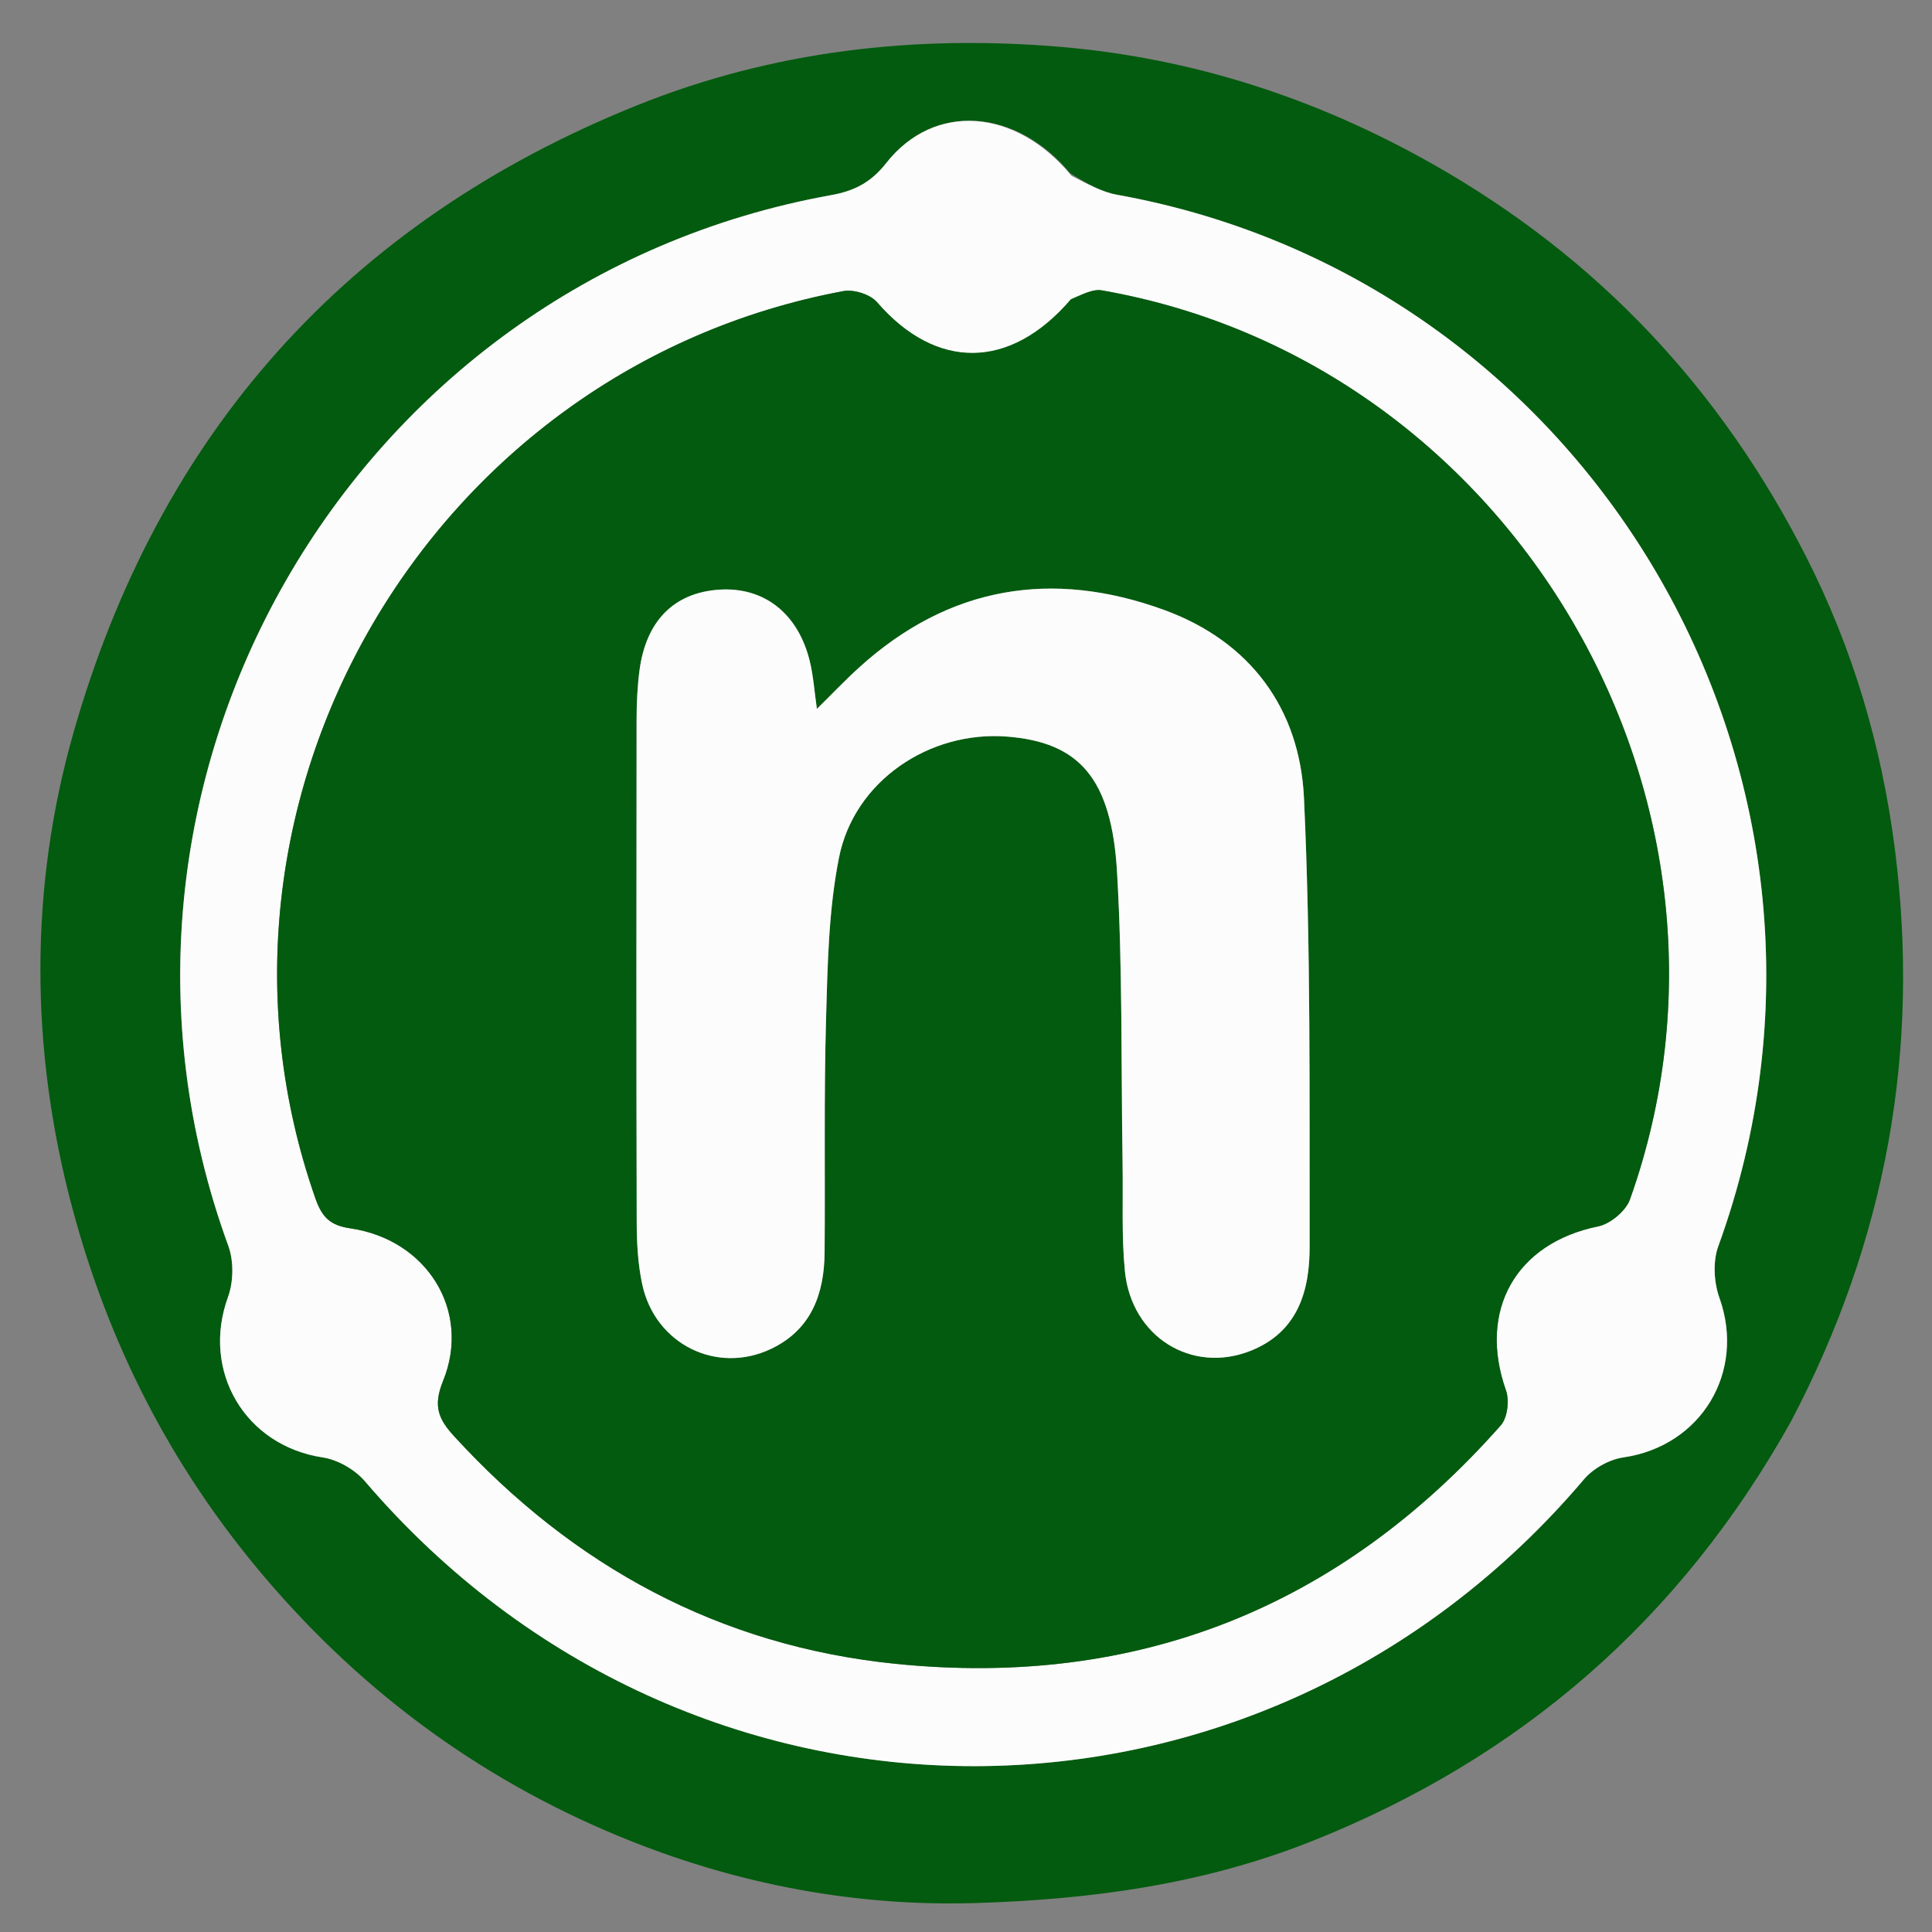 <svg version="1.1" id="Layer_1"
     xmlns="http://www.w3.org/2000/svg" viewBox="0 0 256 256">
    <rect x="0" y="0" width="256" height="256" fill="#808080" stroke="none"/>
    <path fill="#025B0E" d="
M237.335,188.311 
	C222.643,214.631 201.477,232.958 173.825,243.966 
	C159.462,249.683 144.593,251.702 129.212,252.164 
	C113.397,252.639 98.13,249.695 83.835,244.046 
	C64.792,236.521 48.381,224.734 34.851,208.732 
	C22.594,194.237 14.377,178.039 9.561,159.988 
	C3.976,139.055 3.864,117.662 9.747,97.047 
	C21.007,57.583 45.821,29.516 84.293,14.004 
	C102.411,6.698 121.314,4.591 140.462,6.206 
	C157.897,7.676 174.338,12.968 189.813,21.725 
	C211.737,34.133 228.029,51.54 239.334,73.787 
	C245.529,85.978 249.351,98.921 251.086,112.561 
	C254.472,139.178 249.951,164.268 237.335,188.311 
M141.808,22.953 
	C134.603,14.313 123.786,13.522 117.435,21.6 
	C115.354,24.248 113.122,25.317 110.108,25.86 
	C46.232,37.382 8.004,104.143 30.253,165.08 
	C30.989,167.094 30.947,169.844 30.211,171.865 
	C26.635,181.671 32.475,191.57 42.763,193.118 
	C44.758,193.419 47.028,194.723 48.349,196.268 
	C91.488,246.713 166.974,246.595 209.892,196.009 
	C211.107,194.577 213.236,193.386 215.088,193.118 
	C225.43,191.619 231.341,181.782 227.831,171.968 
	C227.096,169.914 226.947,167.157 227.679,165.143 
	C249.88,104.061 211.726,37.28 148.005,25.804 
	C145.991,25.441 144.104,24.377 141.808,22.953 
z"/>
    <path fill="#FBFCFB" d="
M141.983,23.296 
	C144.104,24.377 145.991,25.441 148.005,25.804 
	C211.726,37.28 249.88,104.061 227.679,165.143 
	C226.947,167.157 227.096,169.914 227.831,171.968 
	C231.341,181.782 225.43,191.619 215.088,193.118 
	C213.236,193.386 211.107,194.577 209.892,196.009 
	C166.974,246.595 91.488,246.713 48.349,196.268 
	C47.028,194.723 44.758,193.419 42.763,193.118 
	C32.475,191.57 26.635,181.671 30.211,171.865 
	C30.947,169.844 30.989,167.094 30.253,165.08 
	C8.004,104.143 46.232,37.382 110.108,25.86 
	C113.122,25.317 115.354,24.248 117.435,21.6 
	C123.786,13.522 134.603,14.313 141.983,23.296 
M141.711,39.986 
	C133.801,49.106 123.984,49.043 116.204,40.035 
	C115.311,39.001 113.132,38.315 111.756,38.572 
	C56.82,48.818 23.432,106.329 41.781,158.762 
	C42.671,161.306 43.724,162.367 46.456,162.769 
	C56.597,164.261 62.484,173.723 58.702,183 
	C57.345,186.329 58.12,188.061 60.148,190.279 
	C75.943,207.552 95.363,218.101 118.656,220.464 
	C150.661,223.712 177.528,213.01 198.867,188.86 
	C199.751,187.859 200.021,185.565 199.551,184.236 
	C195.805,173.648 200.855,164.717 211.754,162.505 
	C213.374,162.177 215.432,160.463 215.981,158.924 
	C234.675,106.452 200.718,48.05 146.01,38.476 
	C144.788,38.262 143.396,39.016 141.711,39.986 
z"/>
    <path fill="#025B0E" d="
M141.897,39.652 
	C143.396,39.016 144.788,38.262 146.01,38.476 
	C200.718,48.05 234.675,106.452 215.981,158.924 
	C215.432,160.463 213.374,162.177 211.754,162.505 
	C200.855,164.717 195.805,173.648 199.551,184.236 
	C200.021,185.565 199.751,187.859 198.867,188.86 
	C177.528,213.01 150.661,223.712 118.656,220.464 
	C95.363,218.101 75.943,207.552 60.148,190.279 
	C58.12,188.061 57.345,186.329 58.702,183 
	C62.484,173.723 56.597,164.261 46.456,162.769 
	C43.724,162.367 42.671,161.306 41.781,158.762 
	C23.432,106.329 56.82,48.818 111.756,38.572 
	C113.132,38.315 115.311,39.001 116.204,40.035 
	C123.984,49.043 133.801,49.106 141.897,39.652 
M148.746,154.497 
	C148.828,159.16 148.594,163.854 149.061,168.478 
	C149.935,177.146 157.902,182.071 165.683,179 
	C171.96,176.523 173.542,171.083 173.531,165.201 
	C173.493,145.38 173.706,125.536 172.784,105.749 
	C172.232,93.904 165.661,84.974 154.228,80.812 
	C139.437,75.426 125.767,77.644 113.879,88.409 
	C111.969,90.139 110.192,92.014 108.244,93.93 
	C107.912,91.619 107.78,89.625 107.323,87.709 
	C105.786,81.265 101.21,77.707 95.208,78.139 
	C89.291,78.566 85.589,82.293 84.734,88.848 
	C84.455,90.988 84.353,93.164 84.351,95.325 
	C84.324,117.485 84.309,139.645 84.366,161.806 
	C84.373,164.623 84.512,167.506 85.112,170.245 
	C86.838,178.123 94.976,182.152 102.172,178.731 
	C107.485,176.205 109.219,171.472 109.265,165.963 
	C109.35,155.634 109.166,145.299 109.457,134.977 
	C109.659,127.844 109.79,120.593 111.172,113.636 
	C113.192,103.476 123.169,96.789 133.46,97.603 
	C142.971,98.354 147.285,103.092 148.013,115.547 
	C148.751,128.169 148.541,140.846 148.746,154.497 
z"/>
    <path fill="#FBFCFB" d="
M148.746,153.998 
	C148.541,140.846 148.751,128.169 148.013,115.547 
	C147.285,103.092 142.971,98.354 133.46,97.603 
	C123.169,96.789 113.192,103.476 111.172,113.636 
	C109.79,120.593 109.659,127.844 109.457,134.977 
	C109.166,145.299 109.35,155.634 109.265,165.963 
	C109.219,171.472 107.485,176.205 102.172,178.731 
	C94.976,182.152 86.838,178.123 85.112,170.245 
	C84.512,167.506 84.373,164.623 84.366,161.806 
	C84.309,139.645 84.324,117.485 84.351,95.325 
	C84.353,93.164 84.455,90.988 84.734,88.848 
	C85.589,82.293 89.291,78.566 95.208,78.139 
	C101.21,77.707 105.786,81.265 107.323,87.709 
	C107.78,89.625 107.912,91.619 108.244,93.93 
	C110.192,92.014 111.969,90.139 113.879,88.409 
	C125.767,77.644 139.437,75.426 154.228,80.812 
	C165.661,84.974 172.232,93.904 172.784,105.749 
	C173.706,125.536 173.493,145.38 173.531,165.201 
	C173.542,171.083 171.96,176.523 165.683,179 
	C157.902,182.071 149.935,177.146 149.061,168.478 
	C148.594,163.854 148.828,159.16 148.746,153.998 
z"/>
</svg>